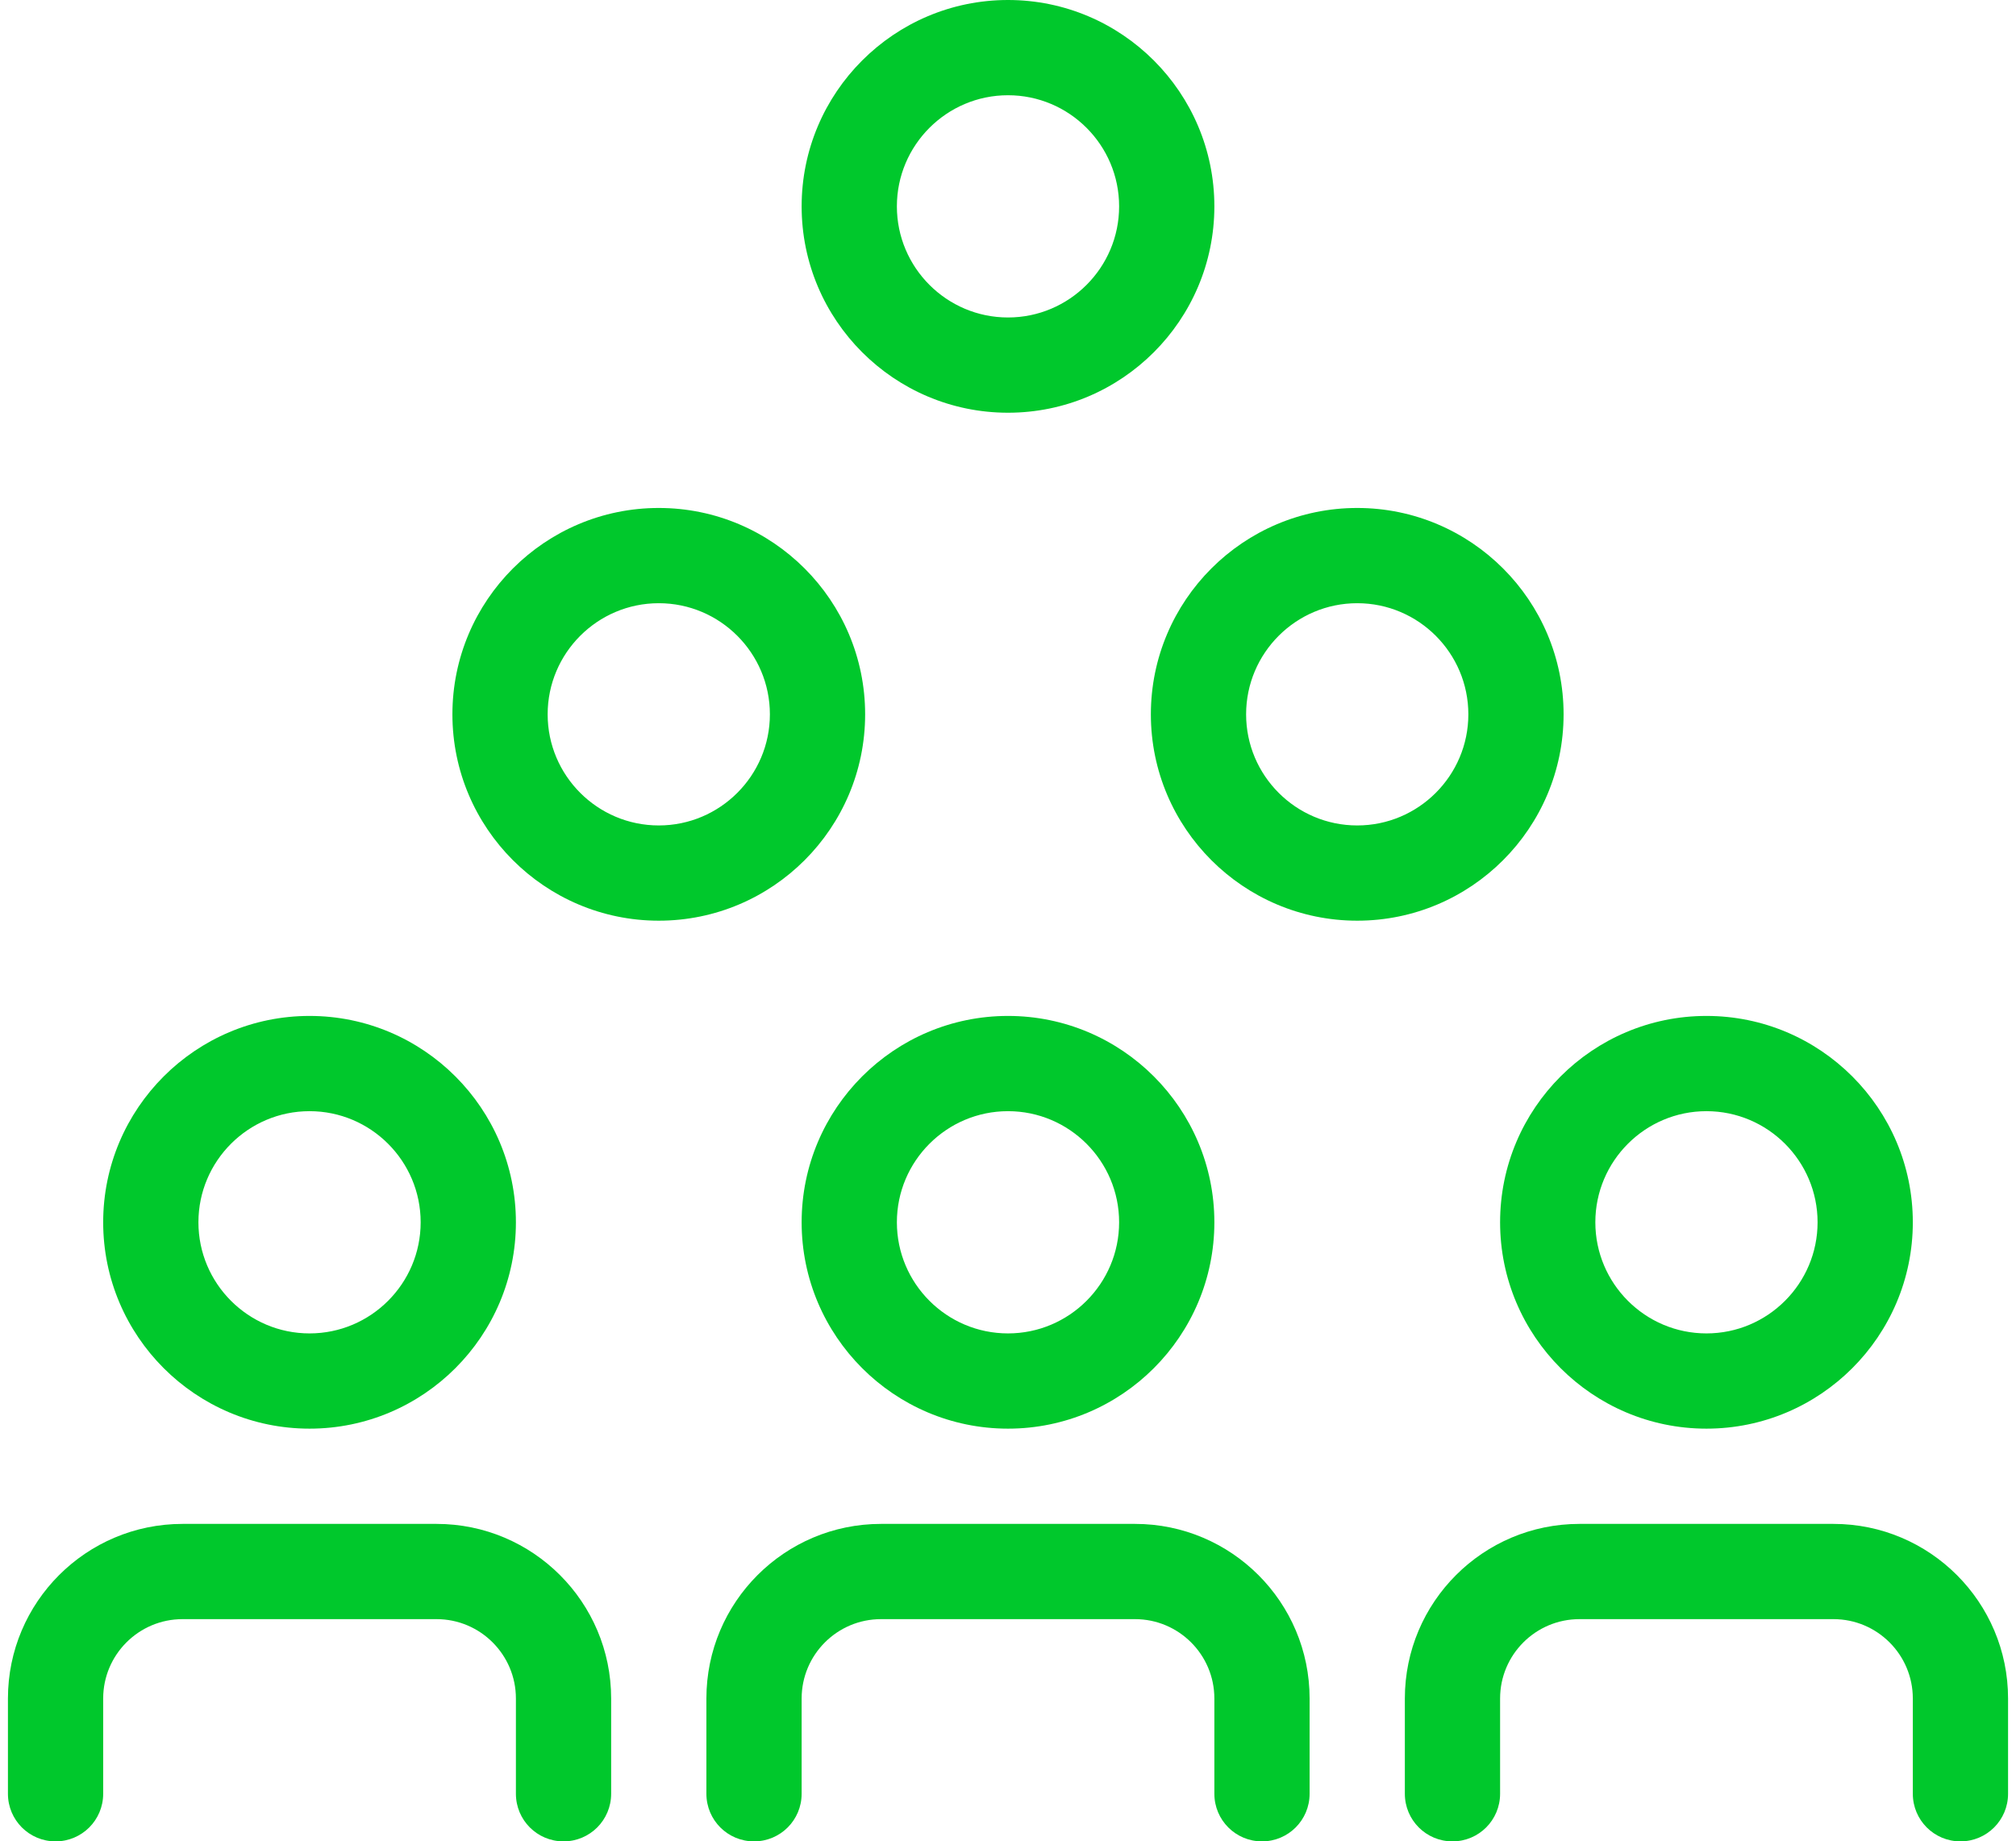 <svg width="127" height="116" viewBox="0 0 127 116" fill="none" xmlns="http://www.w3.org/2000/svg">
<path d="M35.5 116C33.84 116 32.5 114.66 32.5 113V107C32.5 104.24 30.26 102 27.5 102H11.5C8.74 102 6.5 104.24 6.5 107V113C6.5 114.66 5.16 116 3.5 116C1.84 116 0.5 114.66 0.5 113V107C0.5 100.93 5.43 96 11.5 96H27.5C33.57 96 38.5 100.93 38.5 107V113C38.5 114.66 37.16 116 35.5 116Z" fill="#00C82C"/>
<path d="M19.5 90C12.33 90 6.5 84.17 6.5 77C6.5 69.83 12.33 64 19.5 64C26.67 64 32.5 69.83 32.5 77C32.5 84.17 26.67 90 19.5 90ZM19.5 70C15.64 70 12.5 73.14 12.5 77C12.5 80.86 15.64 84 19.5 84C23.36 84 26.5 80.86 26.5 77C26.5 73.14 23.36 70 19.5 70Z" fill="#00C82C"/>
<path d="M79.5 116C77.84 116 76.5 114.66 76.5 113V107C76.5 104.24 74.26 102 71.5 102H55.5C52.74 102 50.5 104.24 50.5 107V113C50.5 114.66 49.16 116 47.5 116C45.84 116 44.5 114.66 44.5 113V107C44.5 100.93 49.43 96 55.5 96H71.5C77.57 96 82.5 100.93 82.5 107V113C82.5 114.66 81.16 116 79.5 116Z" fill="#00C82C"/>
<path d="M63.5 90C56.33 90 50.5 84.17 50.5 77C50.5 69.83 56.33 64 63.5 64C70.67 64 76.5 69.83 76.5 77C76.5 84.17 70.67 90 63.5 90ZM63.5 70C59.64 70 56.5 73.14 56.5 77C56.5 80.86 59.64 84 63.5 84C67.36 84 70.5 80.86 70.5 77C70.5 73.14 67.36 70 63.5 70Z" fill="#00C82C"/>
<path d="M123.5 116C121.84 116 120.5 114.66 120.5 113V107C120.5 104.24 118.26 102 115.5 102H99.5C96.74 102 94.5 104.24 94.5 107V113C94.5 114.66 93.16 116 91.5 116C89.84 116 88.5 114.66 88.5 113V107C88.5 100.93 93.43 96 99.5 96H115.5C121.57 96 126.5 100.93 126.5 107V113C126.5 114.66 125.16 116 123.5 116Z" fill="#00C82C"/>
<path d="M107.5 90C100.33 90 94.5 84.17 94.5 77C94.5 69.83 100.33 64 107.5 64C114.67 64 120.5 69.83 120.5 77C120.5 84.17 114.67 90 107.5 90ZM107.5 70C103.64 70 100.5 73.14 100.5 77C100.5 80.86 103.64 84 107.5 84C111.36 84 114.5 80.86 114.5 77C114.5 73.14 111.36 70 107.5 70Z" fill="#00C82C"/>
<path d="M41.5 58C34.33 58 28.5 52.17 28.5 45C28.5 37.83 34.33 32 41.5 32C48.67 32 54.5 37.83 54.5 45C54.5 52.17 48.67 58 41.5 58ZM41.5 38C37.64 38 34.5 41.14 34.5 45C34.5 48.86 37.64 52 41.5 52C45.36 52 48.5 48.86 48.5 45C48.5 41.14 45.36 38 41.5 38Z" fill="#00C82C"/>
<path d="M85.5 58C78.33 58 72.5 52.17 72.5 45C72.5 37.83 78.33 32 85.5 32C92.67 32 98.5 37.83 98.5 45C98.5 52.17 92.67 58 85.5 58ZM85.5 38C81.64 38 78.5 41.14 78.5 45C78.5 48.86 81.64 52 85.5 52C89.36 52 92.5 48.86 92.5 45C92.5 41.14 89.36 38 85.5 38Z" fill="#00C82C"/>
<path d="M63.5 26C56.33 26 50.5 20.17 50.5 13C50.5 5.83 56.33 0 63.5 0C70.67 0 76.5 5.83 76.5 13C76.5 20.17 70.67 26 63.5 26ZM63.5 6C59.64 6 56.5 9.14 56.5 13C56.5 16.86 59.64 20 63.5 20C67.36 20 70.5 16.86 70.5 13C70.5 9.14 67.36 6 63.5 6Z" fill="#00C82C"/>
</svg>
